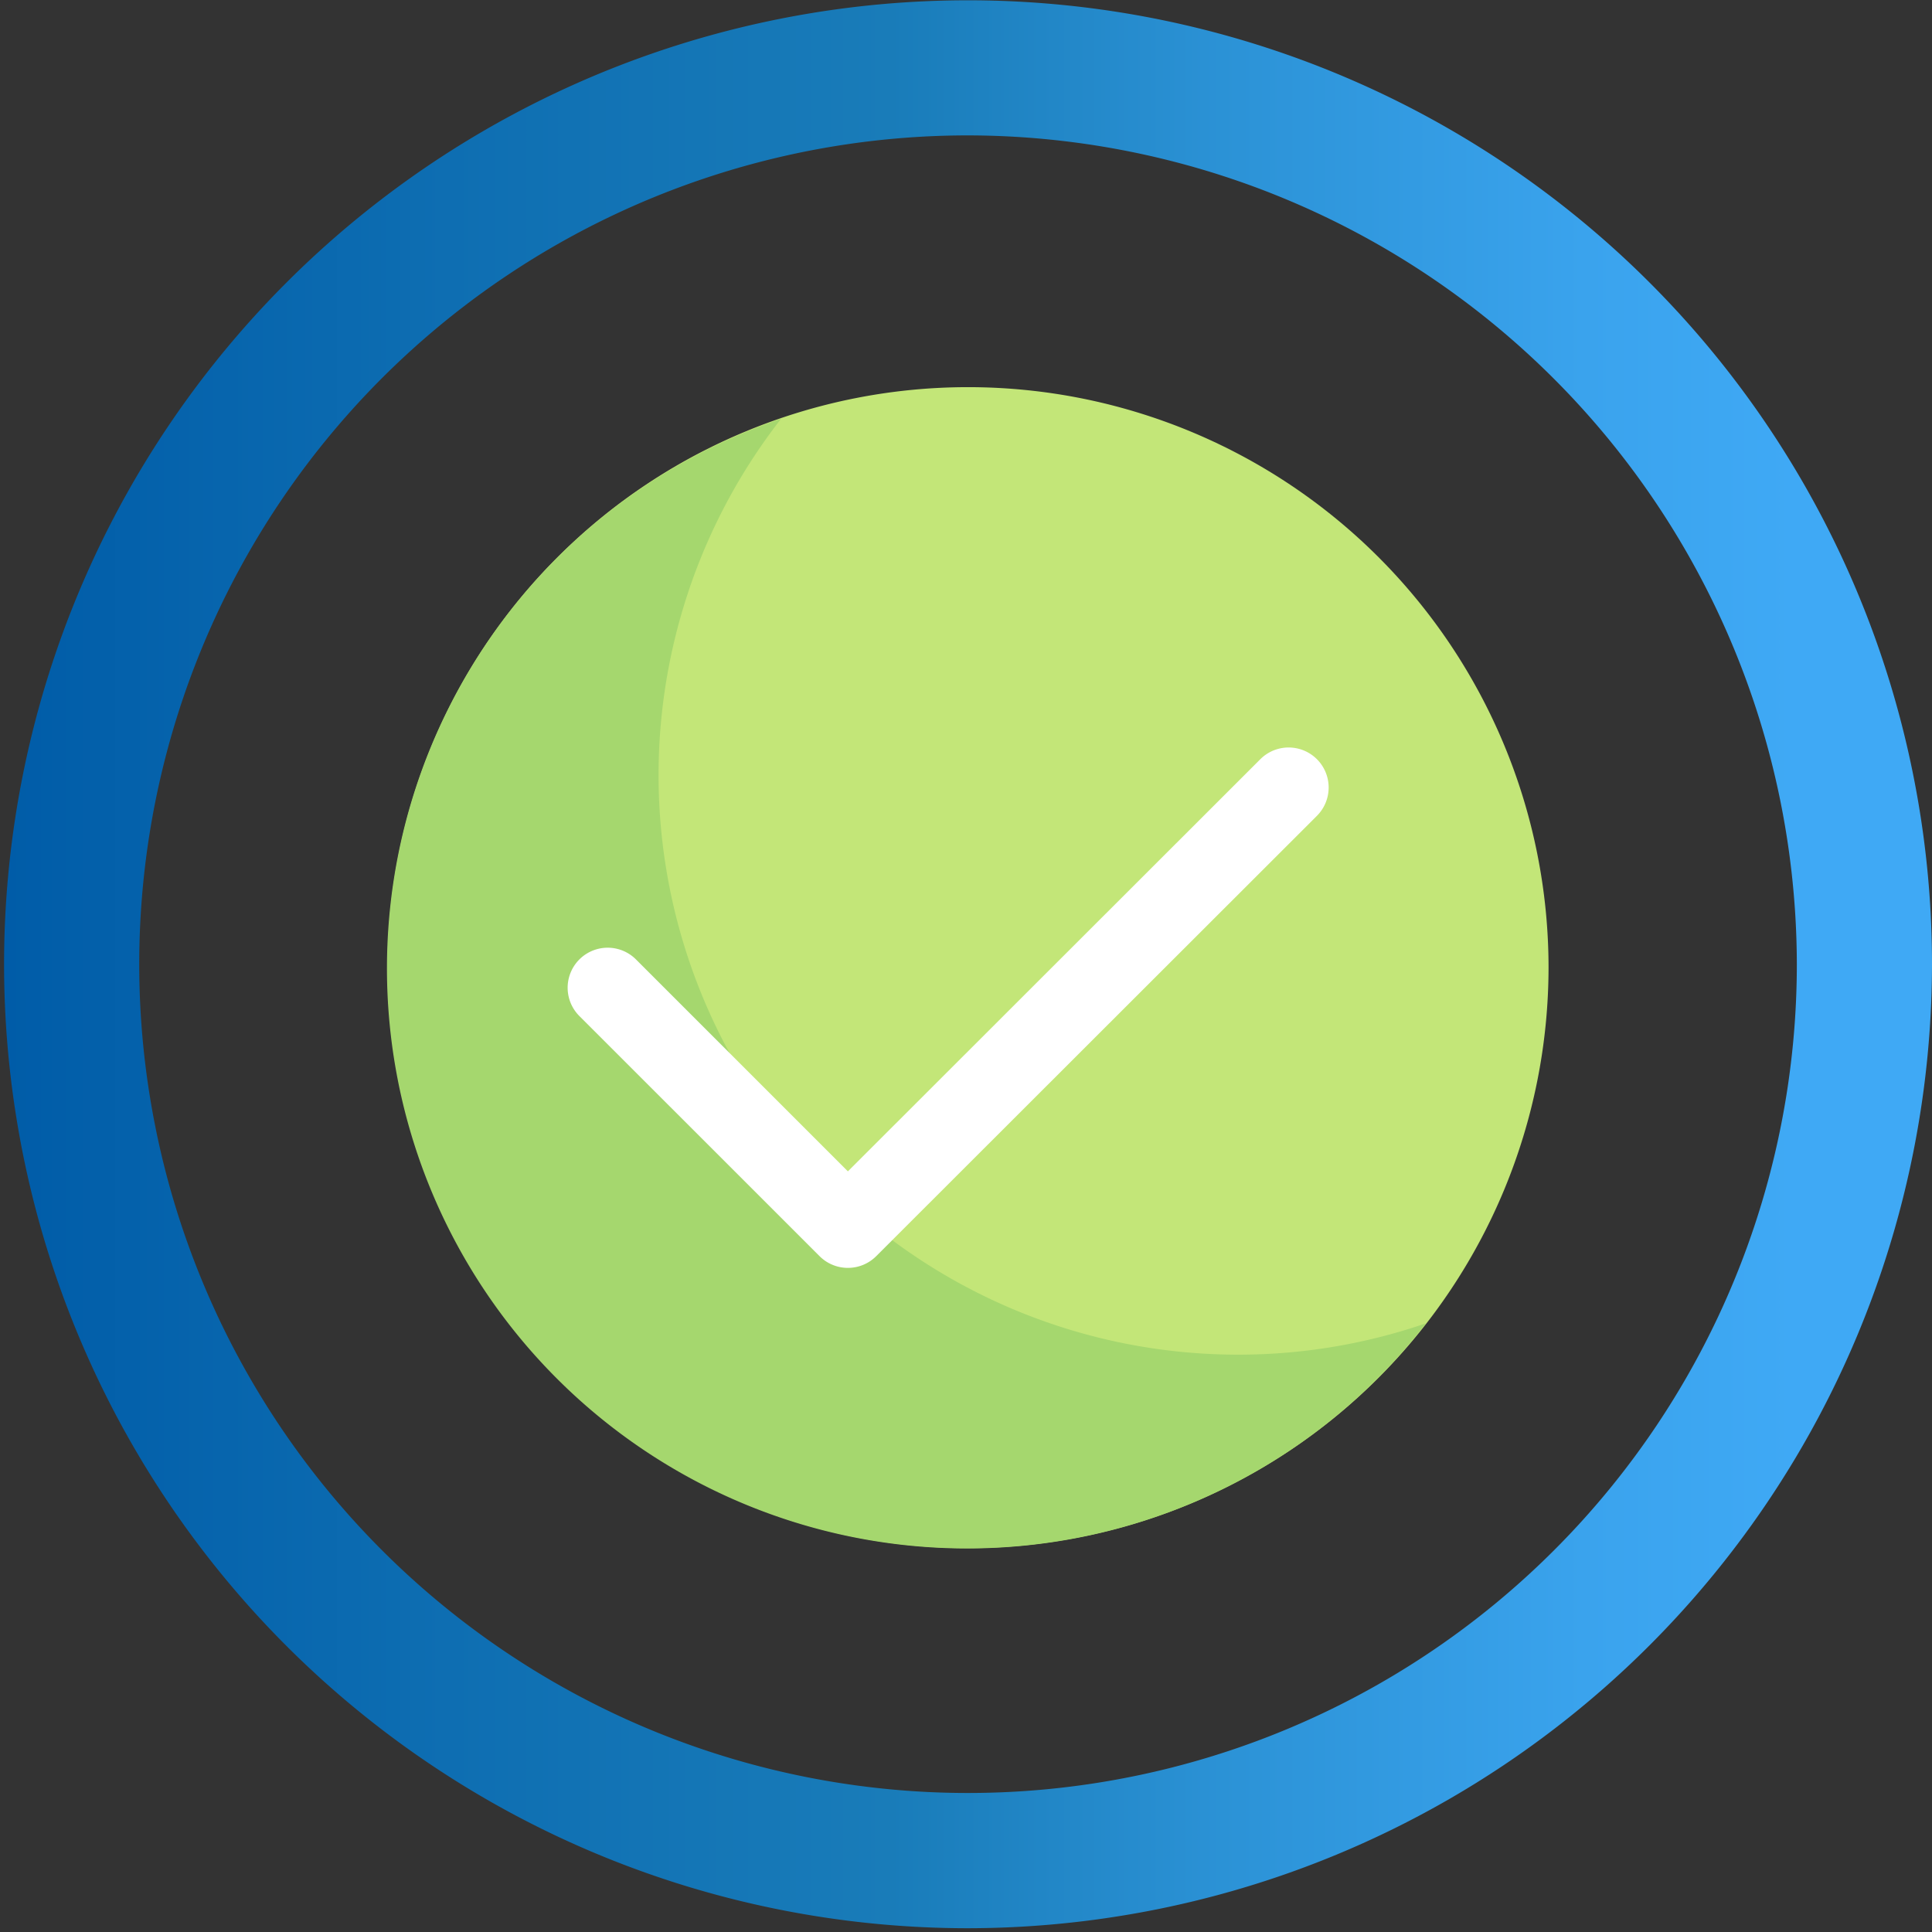 <svg id="Capa_1" data-name="Capa 1" xmlns="http://www.w3.org/2000/svg" xmlns:xlink="http://www.w3.org/1999/xlink" viewBox="0 0 256 256"><rect x="0" y="0" width="256" height="256" fill="#333333" stroke="none"/><defs><style>.cls-1{fill:url(#Degradado_sin_nombre_88);}.cls-2{fill:#c3e678;}.cls-3{fill:#a5d76e;}.cls-4{fill:#fff;}</style><linearGradient id="Degradado_sin_nombre_88" x1="0.53" y1="127.77" x2="256" y2="127.77" gradientUnits="userSpaceOnUse"><stop offset="0" stop-color="#005ca8"/><stop offset="0.23" stop-color="#0e6eb2"/><stop offset="0.46" stop-color="#197cb9"/><stop offset="0.64" stop-color="#2c93d7"/><stop offset="0.82" stop-color="#3aa3ed"/><stop offset="0.93" stop-color="#3fa9f5"/></linearGradient></defs><title>1</title><path class="cls-1" d="M128.27,255.5A127.73,127.73,0,1,1,256,127.77,127.88,127.88,0,0,1,128.27,255.5Zm0-237.56A109.82,109.82,0,1,0,238.09,127.77,110,110,0,0,0,128.27,17.94Z"/><path class="cls-2" d="M128.27,205.14a76.92,76.92,0,1,1,76.92-76.92A77,77,0,0,1,128.27,205.14Z"/><path class="cls-3" d="M164.16,179.5a76.79,76.79,0,0,1-60.67-124,76.87,76.87,0,1,0,85.45,119.85A76.44,76.44,0,0,1,164.16,179.5Z"/><path class="cls-4" d="M112.35,168a5.29,5.29,0,0,1-3.75-1.55L76.77,134.63a5.3,5.3,0,0,1,7.5-7.5l28.08,28.08L167,100.6a5.3,5.3,0,1,1,7.5,7.5L116.1,166.45A5.29,5.29,0,0,1,112.35,168Z"/></svg>